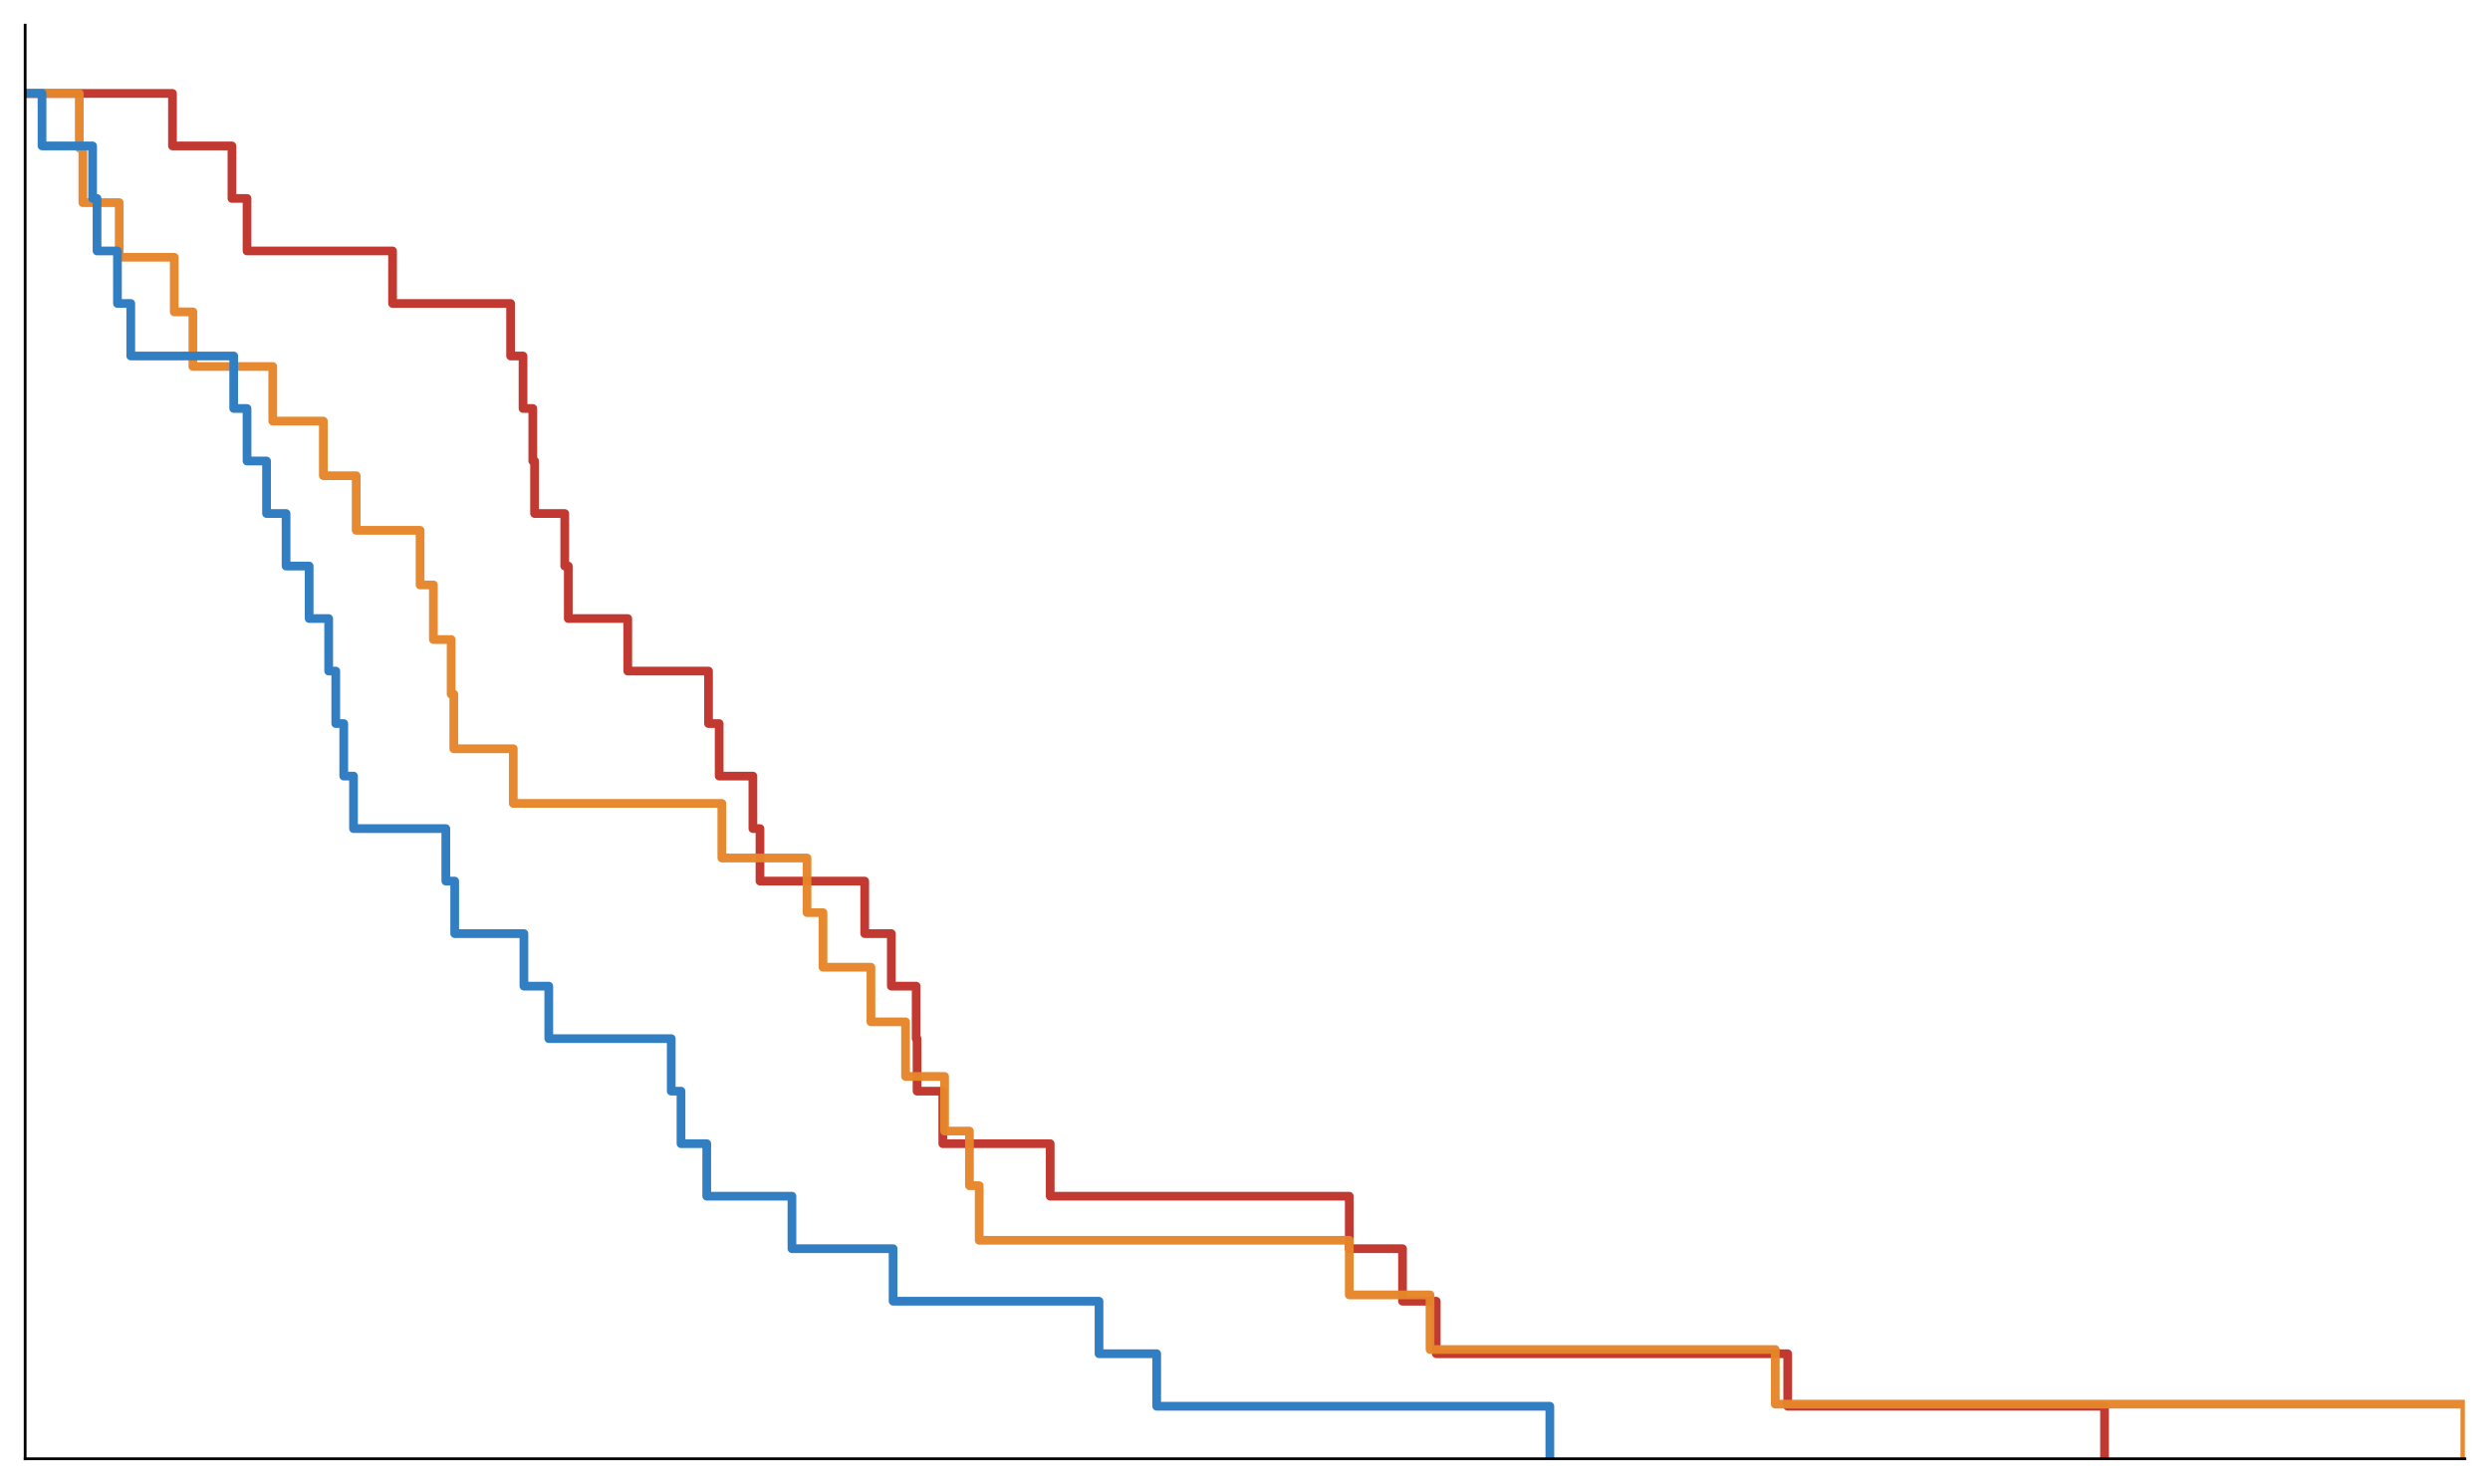 <?xml version="1.0" encoding="utf-8" standalone="no"?>
<!DOCTYPE svg PUBLIC "-//W3C//DTD SVG 1.1//EN"
  "http://www.w3.org/Graphics/SVG/1.1/DTD/svg11.dtd">
<svg xmlns:xlink="http://www.w3.org/1999/xlink" width="712.8pt" height="424.8pt" viewBox="0 0 712.8 424.8" xmlns="http://www.w3.org/2000/svg" version="1.1">
 <defs>
  <style type="text/css">*{stroke-linejoin: round; stroke-linecap: butt}</style>
 </defs>
 <g id="figure_1">
  <g id="patch_1">
   <path d="M 0 424.8 
L 712.8 424.8 
L 712.8 0 
L 0 0 
z
" style="fill: #ffffff"/>
  </g>
  <g id="axes_1">
   <g id="patch_2">
    <path d="M 7.2 417.6 
L 705.6 417.6 
L 705.6 7.2 
L 7.2 7.2 
z
" style="fill: #ffffff"/>
   </g>
   <g id="line2d_1">
    <path d="M 7.2 26.743 
L 49.373 26.743 
L 49.373 41.776 
L 66.395 41.776 
L 66.395 56.809 
L 70.714 56.809 
L 70.714 71.842 
L 112.379 71.842 
L 112.379 86.875 
L 146.169 86.875 
L 146.169 101.908 
L 149.725 101.908 
L 149.725 116.941 
L 152.52 116.941 
L 152.52 131.974 
L 153.028 131.974 
L 153.028 147.007 
L 161.666 147.007 
L 161.666 162.04 
L 162.682 162.04 
L 162.682 177.073 
L 179.704 177.073 
L 179.704 192.105 
L 202.823 192.105 
L 202.823 207.138 
L 205.872 207.138 
L 205.872 222.171 
L 215.526 222.171 
L 215.526 237.204 
L 217.558 237.204 
L 217.558 252.237 
L 247.537 252.237 
L 247.537 267.27 
L 255.159 267.27 
L 255.159 282.303 
L 262.272 282.303 
L 262.272 297.336 
L 262.526 297.336 
L 262.526 312.369 
L 269.894 312.369 
L 269.894 327.402 
L 300.635 327.402 
L 300.635 342.435 
L 386.252 342.435 
L 386.252 357.468 
L 401.495 357.468 
L 401.495 372.501 
L 411.149 372.501 
L 411.149 387.534 
L 511.755 387.534 
L 511.755 402.567 
L 602.453 402.567 
L 602.453 417.6 
" clip-path="url(#p1862fcf0e0)" style="fill: none; stroke: #c13930; stroke-width: 2.5; stroke-linecap: square"/>
   </g>
   <g id="line2d_2">
    <path d="M 7.2 26.743 
L 22.697 26.743 
L 22.697 42.377 
L 23.714 42.377 
L 23.714 58.011 
L 34.13 58.011 
L 34.13 73.646 
L 49.881 73.646 
L 49.881 89.28 
L 55.217 89.28 
L 55.217 104.914 
L 78.082 104.914 
L 78.082 120.549 
L 92.563 120.549 
L 92.563 136.183 
L 101.963 136.183 
L 101.963 151.817 
L 120.255 151.817 
L 120.255 167.451 
L 124.066 167.451 
L 124.066 183.086 
L 129.147 183.086 
L 129.147 198.72 
L 129.909 198.72 
L 129.909 214.354 
L 146.931 214.354 
L 146.931 229.989 
L 206.634 229.989 
L 206.634 245.623 
L 231.023 245.623 
L 231.023 261.257 
L 235.596 261.257 
L 235.596 276.891 
L 249.315 276.891 
L 249.315 292.526 
L 259.224 292.526 
L 259.224 308.16 
L 270.402 308.16 
L 270.402 323.794 
L 277.516 323.794 
L 277.516 339.429 
L 280.31 339.429 
L 280.31 355.063 
L 386.252 355.063 
L 386.252 370.697 
L 409.371 370.697 
L 409.371 386.331 
L 508.198 386.331 
L 508.198 401.966 
L 705.6 401.966 
L 705.6 417.6 
" clip-path="url(#p1862fcf0e0)" style="fill: none; stroke: #e6862a; stroke-opacity: 0.965; stroke-width: 2.5; stroke-linecap: square"/>
   </g>
   <g id="line2d_3">
    <path d="M 7.2 26.743 
L 12.027 26.743 
L 12.027 41.776 
L 26.508 41.776 
L 26.508 56.809 
L 27.779 56.809 
L 27.779 71.842 
L 33.622 71.842 
L 33.622 86.875 
L 37.433 86.875 
L 37.433 101.908 
L 66.903 101.908 
L 66.903 116.941 
L 70.714 116.941 
L 70.714 131.974 
L 76.303 131.974 
L 76.303 147.007 
L 81.892 147.007 
L 81.892 162.04 
L 88.498 162.04 
L 88.498 177.073 
L 94.087 177.073 
L 94.087 192.105 
L 96.12 192.105 
L 96.12 207.138 
L 98.406 207.138 
L 98.406 222.171 
L 101.201 222.171 
L 101.201 237.204 
L 127.623 237.204 
L 127.623 252.237 
L 130.163 252.237 
L 130.163 267.27 
L 149.979 267.27 
L 149.979 282.303 
L 157.093 282.303 
L 157.093 297.336 
L 192.153 297.336 
L 192.153 312.369 
L 194.947 312.369 
L 194.947 327.402 
L 202.315 327.402 
L 202.315 342.435 
L 226.704 342.435 
L 226.704 357.468 
L 255.667 357.468 
L 255.667 372.501 
L 314.608 372.501 
L 314.608 387.534 
L 331.121 387.534 
L 331.121 402.567 
L 443.668 402.567 
L 443.668 417.6 
" clip-path="url(#p1862fcf0e0)" style="fill: none; stroke: #317ec2; stroke-width: 2.5; stroke-linecap: square"/>
   </g>
   <g id="patch_3">
    <path d="M 7.2 417.6 
L 7.2 7.2 
" style="fill: none; stroke: #000000; stroke-width: 0.8; stroke-linejoin: miter; stroke-linecap: square"/>
   </g>
   <g id="patch_4">
    <path d="M 7.2 417.6 
L 705.6 417.6 
" style="fill: none; stroke: #000000; stroke-width: 0.8; stroke-linejoin: miter; stroke-linecap: square"/>
   </g>
  </g>
 </g>
 <defs>
  <clipPath id="p1862fcf0e0">
   <rect x="7.2" y="7.2" width="698.4" height="410.4"/>
  </clipPath>
 </defs>
</svg>
